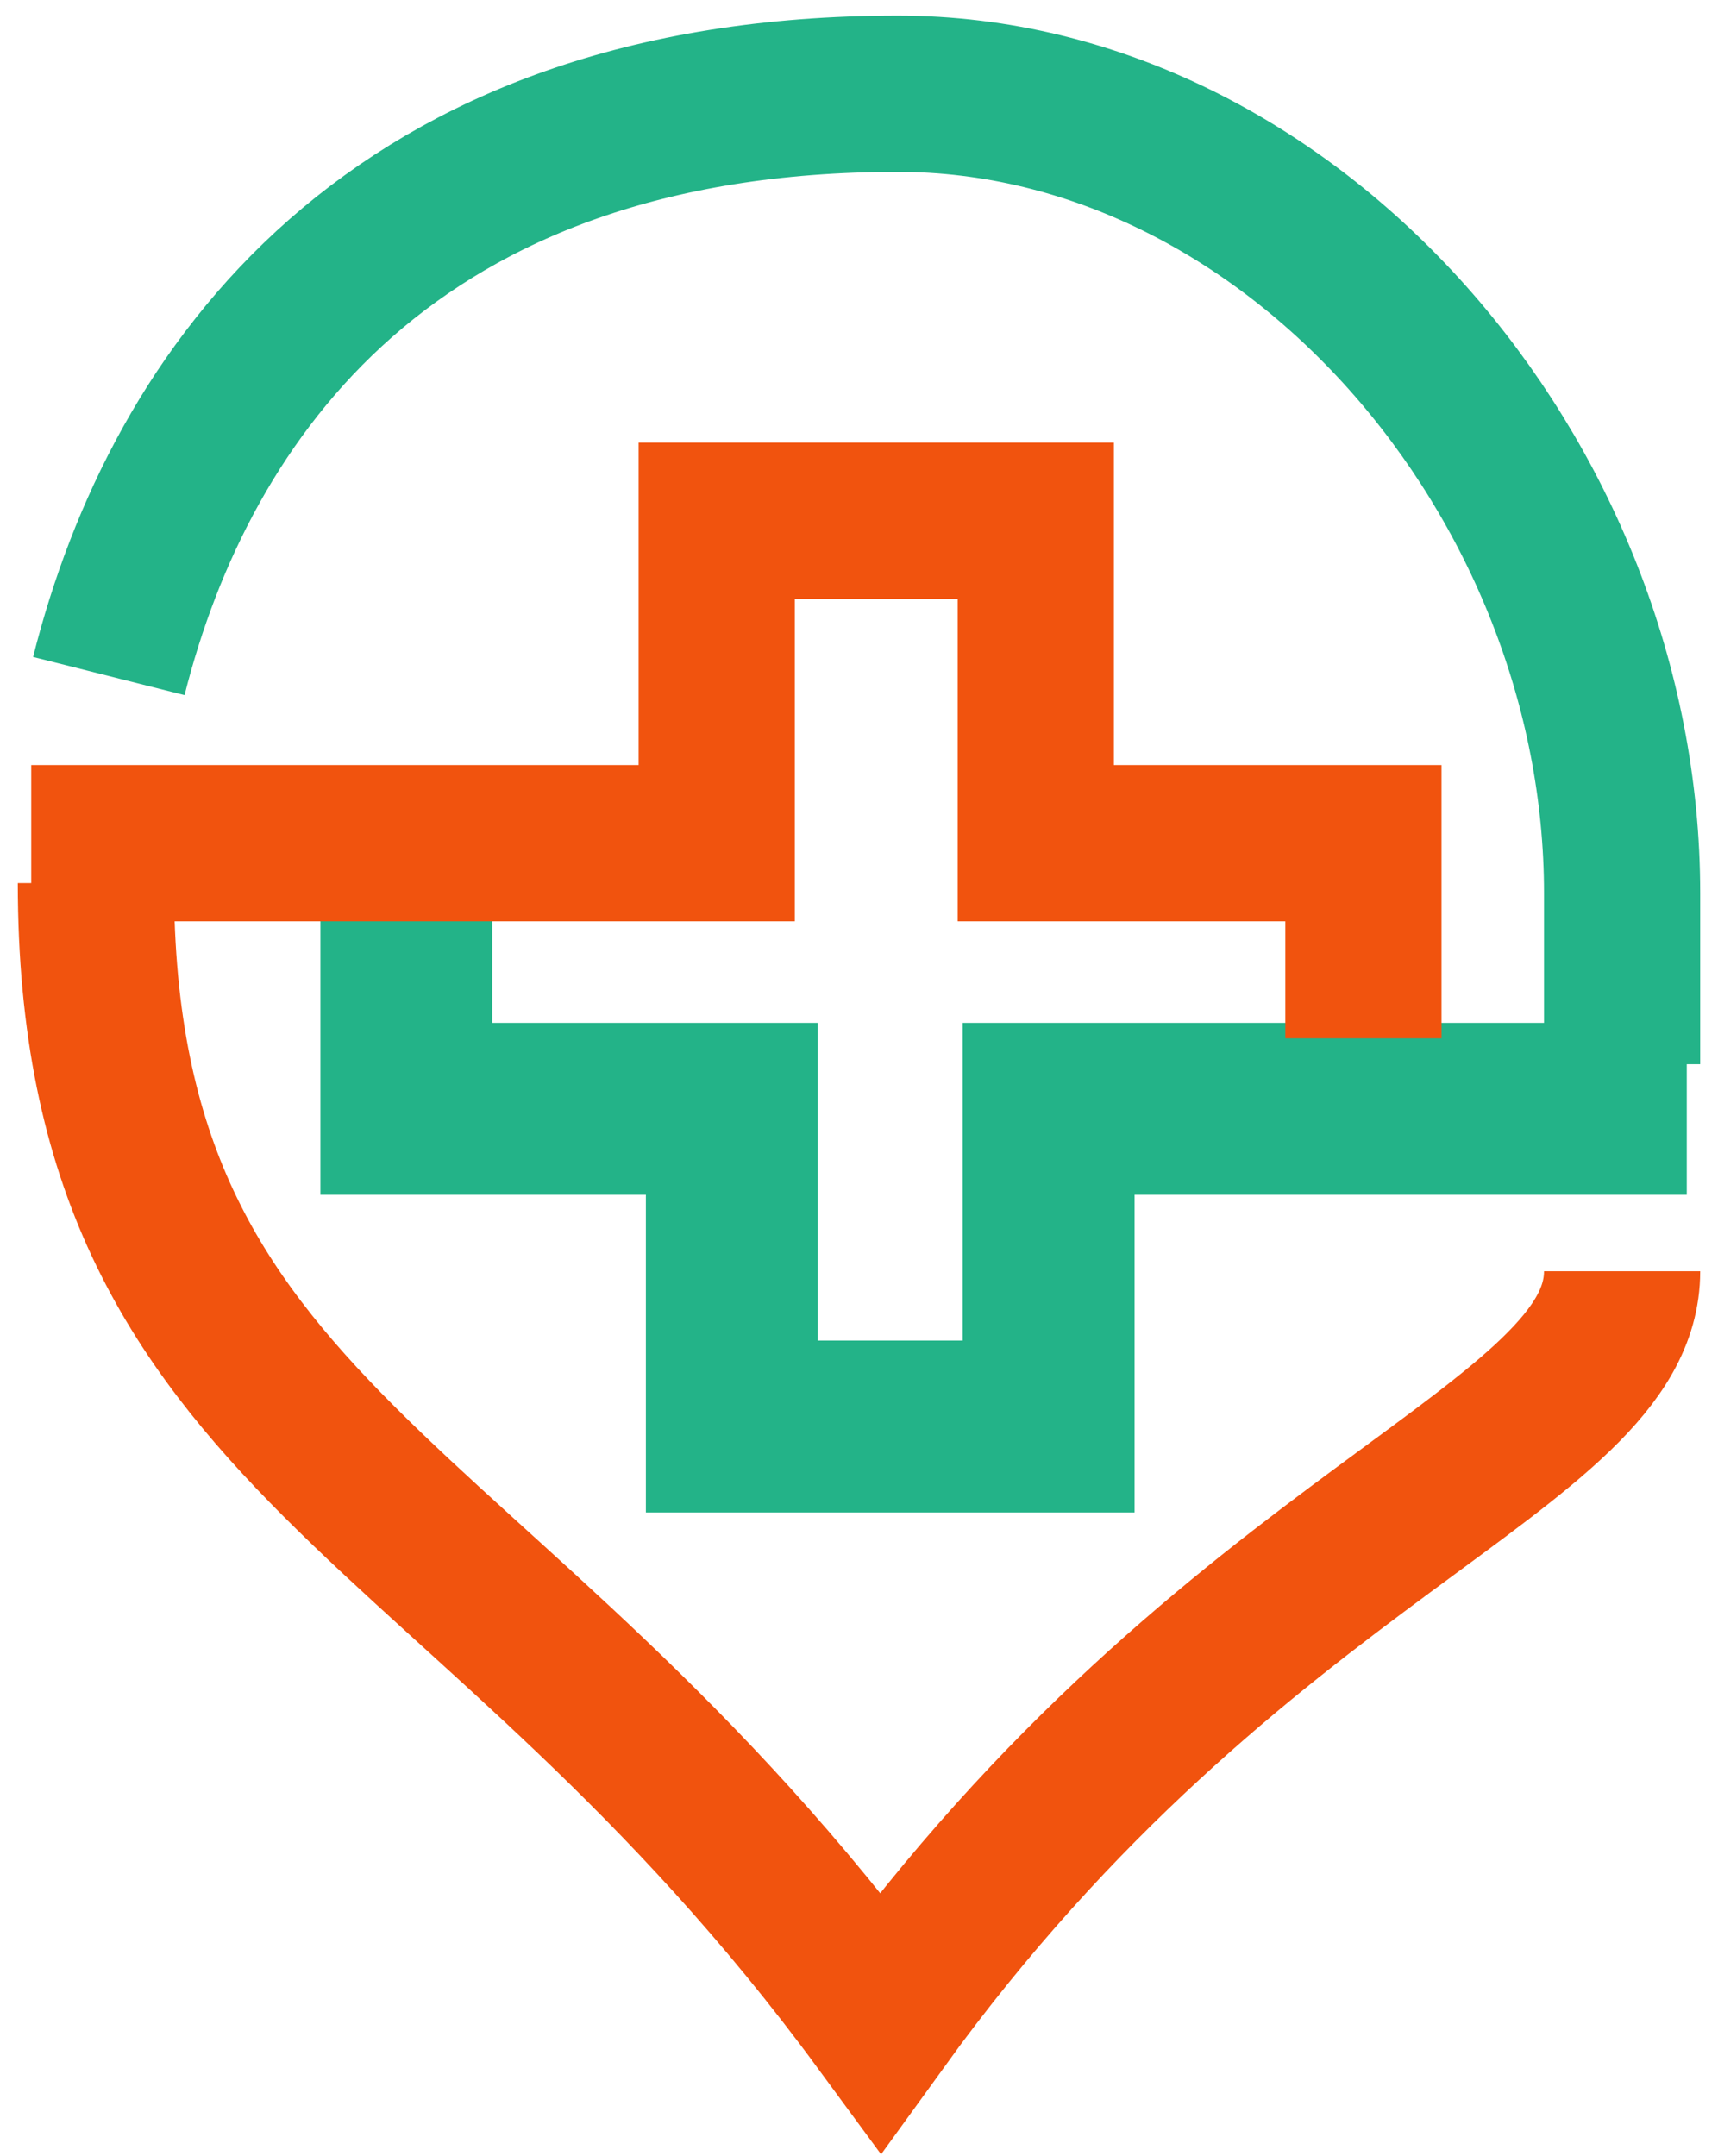<svg width="55" height="69" viewBox="0 0 55 69" fill="none" xmlns="http://www.w3.org/2000/svg">
<path d="M3.07 28.258C3.07 46.342 15.492 47.421 28.19 64.695C39.508 49.041 51.93 46.348 51.93 40.68" stroke="#F1530E" stroke-width="5"/>
<path d="M54 35.482H33.571V45.648H23.427V35.482H13.008V28.258" stroke="#23B388" stroke-width="5.5"/>
<path d="M3.484 21.633C5.779 12.524 12.573 3 28.742 3C41.331 3 51.93 15.289 51.93 28.578V34.055" stroke="#23B388" stroke-width="5"/>
<path d="M1 26.982H22.945V16.664H33.159V26.982H43.648V33.227" stroke="#F1530E" stroke-width="5"/>
</svg>
